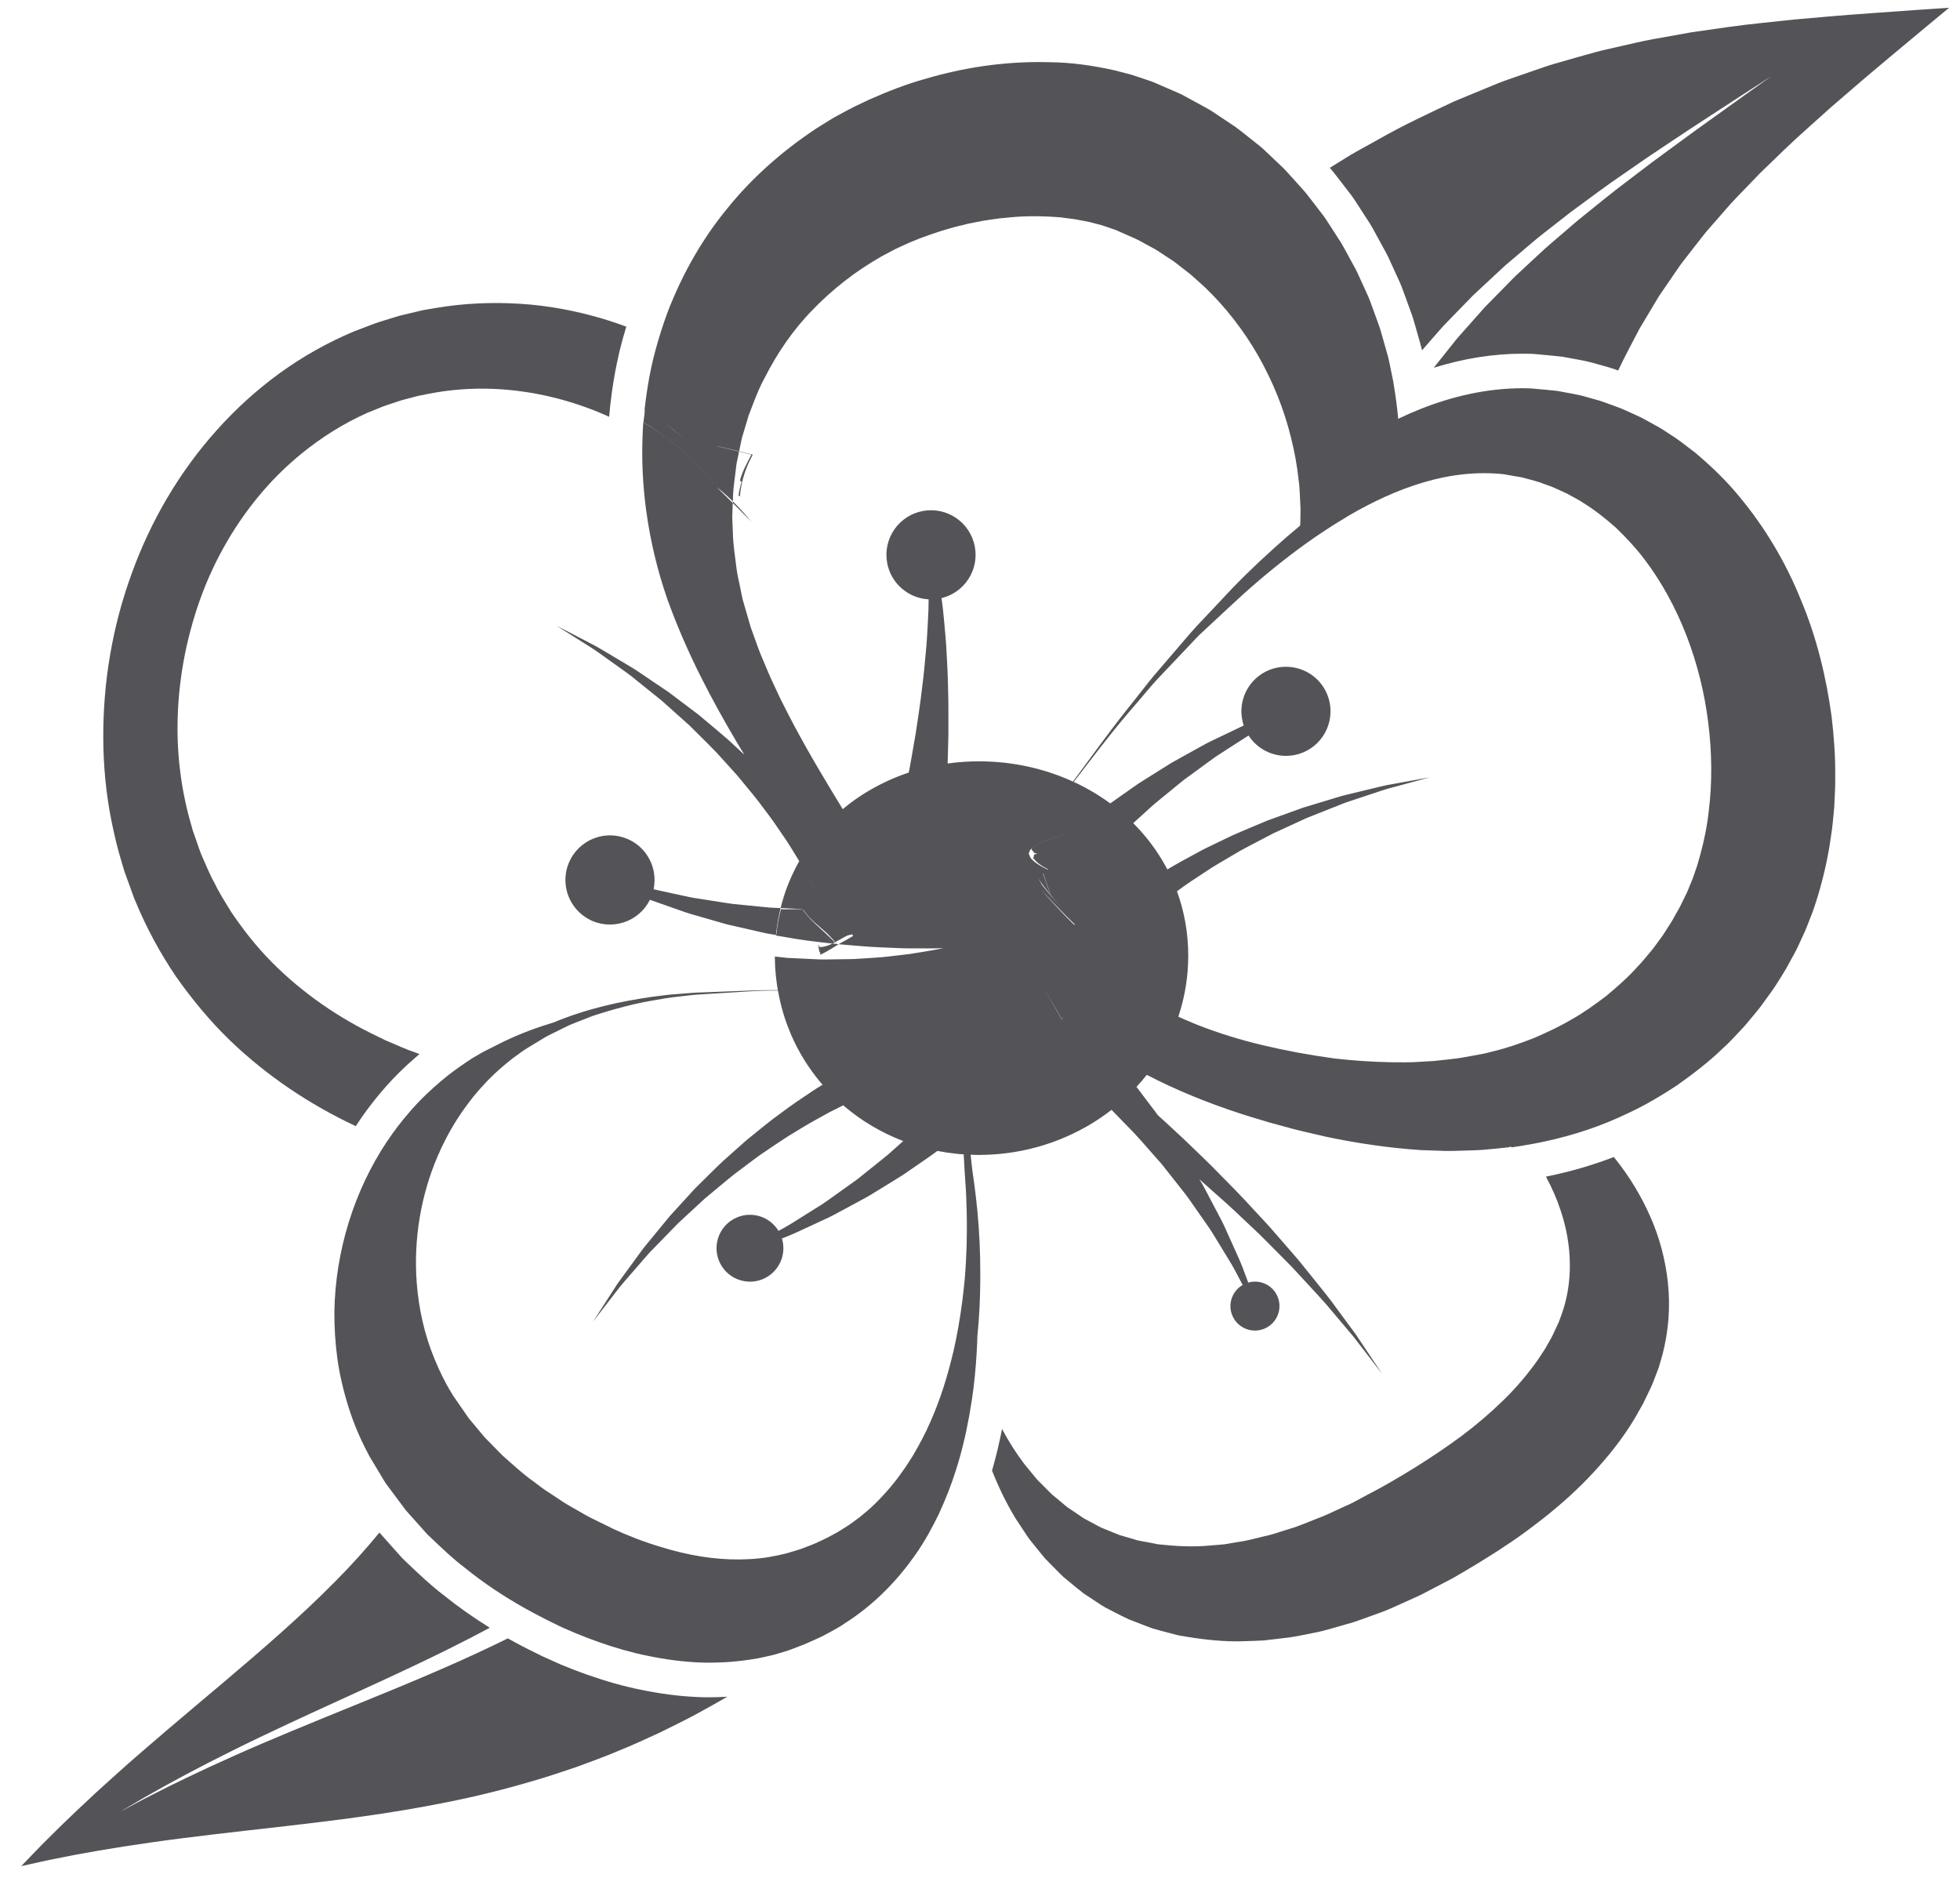 <?xml version="1.0" encoding="UTF-8"?>
<svg width="61px" height="59px" viewBox="0 0 61 59" version="1.1" xmlns="http://www.w3.org/2000/svg" xmlns:xlink="http://www.w3.org/1999/xlink">
    <title>flower-of-fruit-tree-svgrepo-com</title>
    <g id="页面-1" stroke="none" stroke-width="1" fill="none" fill-rule="evenodd">
        <g id="形状库素材-植物" transform="translate(-484, -399)" fill="#545458" fill-rule="nonzero">
            <g id="flower-of-fruit-tree-svgrepo-com" transform="translate(484.661, 399.241)">
                <path d="M3.126,26.588 L3.172,26.745 L3.196,26.823 L3.201,26.843 L3.221,26.903 L3.234,26.938 L3.336,27.219 L3.438,27.5 L3.489,27.641 L3.514,27.711 L3.548,27.79 C3.906,28.655 4.318,29.406 4.809,30.138 C5.314,30.853 5.871,31.53 6.496,32.134 C7.652,33.247 8.99,34.136 10.413,34.803 C10.436,34.769 10.457,34.734 10.479,34.7 C10.645,34.448 10.829,34.199 11.026,33.954 C11.133,33.821 11.243,33.69 11.358,33.561 C11.476,33.426 11.605,33.291 11.744,33.153 C11.754,33.143 11.762,33.134 11.772,33.125 C11.867,33.032 11.967,32.937 12.074,32.839 C12.161,32.76 12.252,32.68 12.349,32.597 C12.364,32.584 12.38,32.572 12.396,32.559 C12.28,32.516 12.165,32.474 12.049,32.432 C11.89,32.371 11.735,32.3 11.578,32.234 L11.342,32.134 L11.113,32.022 C9.882,31.44 8.751,30.659 7.801,29.702 C7.325,29.223 6.909,28.692 6.533,28.136 C6.36,27.849 6.175,27.568 6.03,27.265 C5.864,26.97 5.745,26.667 5.611,26.367 C5.547,26.213 5.494,26.039 5.435,25.877 L5.363,25.671 L5.348,25.628 L5.34,25.607 C5.34,25.608 5.337,25.596 5.337,25.597 L5.333,25.582 L5.316,25.521 L5.282,25.4 C5.186,25.078 5.113,24.749 5.049,24.419 C4.925,23.758 4.862,23.085 4.864,22.411 C4.865,21.062 5.106,19.716 5.555,18.445 C6.005,17.175 6.692,15.988 7.576,14.98 C7.927,14.579 8.313,14.209 8.725,13.873 C9.349,13.364 10.036,12.933 10.772,12.605 L11.236,12.417 C11.392,12.357 11.553,12.31 11.711,12.255 C11.87,12.197 12.028,12.168 12.186,12.122 C12.338,12.077 12.514,12.045 12.686,12.012 C13.341,11.882 14.014,11.834 14.684,11.859 C15.925,11.911 17.159,12.211 18.298,12.729 C18.307,12.62 18.316,12.51 18.328,12.401 C18.33,12.384 18.332,12.368 18.334,12.351 C18.348,12.226 18.363,12.104 18.38,11.984 C18.386,11.941 18.392,11.898 18.398,11.856 C18.448,11.51 18.509,11.186 18.579,10.874 C18.596,10.798 18.612,10.721 18.63,10.647 C18.69,10.404 18.758,10.162 18.831,9.923 C18.587,9.834 18.34,9.749 18.09,9.675 C17.259,9.428 16.397,9.266 15.523,9.212 C14.649,9.157 13.762,9.195 12.89,9.345 L12.596,9.394 L12.521,9.407 L12.437,9.426 L12.269,9.466 L11.932,9.546 L11.764,9.587 L11.606,9.635 C11.395,9.702 11.182,9.761 10.974,9.836 L10.355,10.072 C9.539,10.415 8.762,10.851 8.047,11.369 C7.332,11.888 6.677,12.484 6.091,13.138 C4.916,14.445 4.024,15.981 3.435,17.614 C2.839,19.247 2.545,20.982 2.553,22.72 C2.556,23.589 2.638,24.461 2.81,25.316 C2.898,25.744 2.997,26.17 3.126,26.588 Z" id="路径"></path>
                <path d="M47.882,40.817 L47.851,40.903 L47.847,40.911 L47.835,40.937 L47.811,40.988 C47.747,41.121 47.684,41.269 47.619,41.39 L47.428,41.728 L47.202,42.072 C46.884,42.523 46.522,42.948 46.118,43.341 C45.714,43.733 45.281,44.104 44.82,44.448 C44.358,44.79 43.876,45.113 43.381,45.422 C43.134,45.577 42.881,45.726 42.627,45.873 L42.435,45.982 L42.339,46.037 L42.316,46.05 L42.309,46.054 L42.259,46.08 L41.86,46.293 L41.461,46.507 C41.328,46.576 41.204,46.626 41.075,46.687 C40.819,46.803 40.57,46.929 40.299,47.026 C40.032,47.127 39.77,47.249 39.497,47.326 C39.226,47.407 38.958,47.51 38.683,47.565 C38.409,47.631 38.136,47.709 37.859,47.744 L37.444,47.814 C37.306,47.829 37.168,47.837 37.029,47.849 C36.474,47.906 35.923,47.873 35.377,47.813 L34.974,47.735 L34.772,47.698 C34.705,47.682 34.641,47.66 34.575,47.641 L34.181,47.526 C34.053,47.479 33.928,47.422 33.8,47.372 L33.61,47.294 C33.547,47.265 33.489,47.23 33.428,47.198 L33.064,47.003 L32.721,46.77 L32.667,46.734 L32.549,46.654 C32.495,46.611 32.443,46.565 32.389,46.52 L32.068,46.253 L31.771,45.954 L31.622,45.805 C31.574,45.753 31.532,45.696 31.486,45.642 L31.216,45.313 C30.958,44.972 30.729,44.608 30.525,44.226 C30.507,44.317 30.489,44.406 30.47,44.495 C30.444,44.617 30.417,44.737 30.389,44.856 C30.34,45.062 30.287,45.262 30.231,45.458 C30.225,45.479 30.219,45.5 30.213,45.52 C30.414,46.029 30.654,46.528 30.945,47.008 L31.231,47.441 C31.28,47.512 31.325,47.587 31.377,47.656 L31.541,47.86 C31.651,47.996 31.761,48.133 31.874,48.267 L32.246,48.644 C32.309,48.707 32.371,48.771 32.436,48.831 L32.642,49.001 C32.78,49.114 32.917,49.229 33.059,49.339 L33.509,49.636 C33.584,49.684 33.659,49.737 33.737,49.78 L33.978,49.904 C34.138,49.985 34.298,50.071 34.463,50.146 L34.968,50.342 C35.053,50.373 35.137,50.409 35.223,50.436 L35.483,50.508 C35.657,50.556 35.832,50.601 36.008,50.646 C36.713,50.772 37.432,50.862 38.139,50.827 C38.315,50.82 38.494,50.818 38.67,50.806 L39.192,50.745 C39.544,50.713 39.883,50.64 40.224,50.57 C40.569,50.508 40.892,50.397 41.225,50.306 C41.561,50.22 41.874,50.088 42.198,49.976 C42.519,49.868 42.836,49.711 43.155,49.571 C43.31,49.498 43.481,49.427 43.623,49.354 L44.044,49.134 L44.464,48.915 L44.516,48.888 L44.6,48.841 L44.706,48.779 L44.918,48.656 C45.2,48.489 45.483,48.319 45.762,48.14 C45.902,48.053 46.042,47.962 46.18,47.868 C46.319,47.776 46.458,47.685 46.595,47.587 C46.868,47.394 47.137,47.189 47.403,46.981 C47.934,46.559 48.449,46.101 48.921,45.589 C49.394,45.078 49.839,44.525 50.208,43.909 L50.474,43.44 L50.725,42.92 C50.748,42.874 50.762,42.836 50.776,42.801 L50.819,42.69 L50.904,42.469 L50.961,42.32 L51.001,42.183 L51.08,41.908 C51.272,41.173 51.327,40.414 51.249,39.685 C51.173,38.956 50.984,38.254 50.696,37.608 C50.411,36.961 50.044,36.363 49.613,35.822 C49.597,35.802 49.581,35.783 49.565,35.763 C49.344,35.849 49.118,35.927 48.89,36.001 C48.724,36.054 48.556,36.105 48.386,36.151 C48.326,36.168 48.266,36.184 48.205,36.2 C48.113,36.224 48.02,36.247 47.926,36.269 C47.77,36.306 47.612,36.341 47.453,36.373 C47.639,36.718 47.797,37.078 47.917,37.447 C48.269,38.505 48.299,39.645 47.95,40.634 L47.882,40.817 Z" id="路径"></path>
                <path d="M41.016,5.343 L41.019,5.346 L41.022,5.35 L41.311,5.726 C41.423,5.863 41.511,6 41.582,6.11 C41.601,6.141 41.621,6.172 41.641,6.202 L41.645,6.207 L41.648,6.213 L41.905,6.61 C41.999,6.749 42.071,6.881 42.134,6.997 C42.152,7.031 42.17,7.064 42.189,7.098 L42.192,7.103 L42.195,7.109 L42.42,7.521 C42.504,7.666 42.566,7.803 42.62,7.923 C42.636,7.957 42.651,7.991 42.667,8.025 L42.67,8.03 L42.672,8.036 L42.867,8.464 C42.941,8.619 42.994,8.765 43.04,8.894 C43.052,8.926 43.063,8.958 43.075,8.989 L43.076,8.993 L43.078,8.997 L43.236,9.433 C43.301,9.601 43.345,9.758 43.385,9.897 L43.406,9.972 L43.532,10.415 C43.557,10.5 43.578,10.581 43.596,10.66 C43.768,10.463 43.94,10.267 44.113,10.068 C44.234,9.924 44.367,9.791 44.498,9.656 L44.892,9.251 C45.025,9.119 45.15,8.977 45.29,8.852 L45.702,8.469 C45.839,8.341 45.976,8.214 46.112,8.087 C46.248,7.961 46.394,7.845 46.533,7.725 C46.817,7.489 47.089,7.242 47.375,7.022 C47.66,6.8 47.941,6.58 48.217,6.364 C48.783,5.949 49.323,5.541 49.854,5.181 C50.118,4.999 50.374,4.821 50.623,4.649 C50.873,4.482 51.116,4.32 51.348,4.165 C51.812,3.852 52.242,3.575 52.622,3.326 C53.003,3.078 53.335,2.863 53.608,2.685 C54.156,2.331 54.468,2.129 54.468,2.129 C54.468,2.129 54.165,2.345 53.634,2.723 C53.369,2.913 53.048,3.144 52.678,3.408 C52.31,3.673 51.893,3.97 51.445,4.302 C51.22,4.468 50.986,4.64 50.743,4.818 C50.504,5 50.256,5.189 50.002,5.382 C49.489,5.764 48.971,6.194 48.429,6.63 C48.165,6.856 47.897,7.086 47.626,7.319 C47.352,7.55 47.096,7.805 46.826,8.05 C46.694,8.175 46.556,8.295 46.427,8.425 C46.299,8.556 46.17,8.687 46.042,8.818 L45.654,9.212 C45.523,9.341 45.407,9.485 45.282,9.621 L44.915,10.034 C44.793,10.171 44.669,10.307 44.558,10.453 C44.358,10.704 44.159,10.954 43.961,11.202 C44.895,10.913 45.822,10.765 46.726,10.765 C46.825,10.765 46.926,10.767 47.026,10.77 L47.055,10.772 L47.085,10.774 L47.55,10.817 L47.784,10.84 L47.9,10.852 L47.941,10.856 L47.982,10.863 L48.12,10.888 L48.13,10.89 L48.141,10.892 C48.206,10.905 48.27,10.916 48.333,10.927 C48.546,10.965 48.786,11.008 49.088,11.1 C49.13,11.112 49.172,11.124 49.215,11.135 C49.336,11.169 49.473,11.206 49.615,11.258 L49.7,11.289 C49.903,10.856 50.133,10.43 50.369,9.98 C50.535,9.702 50.703,9.421 50.871,9.14 C50.954,8.994 51.049,8.859 51.143,8.722 L51.429,8.305 C51.527,8.167 51.618,8.02 51.725,7.887 L52.041,7.48 C52.148,7.343 52.255,7.206 52.362,7.07 C52.469,6.933 52.588,6.806 52.702,6.673 C52.935,6.412 53.156,6.139 53.402,5.888 C53.647,5.633 53.89,5.381 54.129,5.134 C54.63,4.65 55.116,4.171 55.61,3.736 C55.855,3.517 56.094,3.303 56.324,3.096 C56.561,2.892 56.79,2.695 57.009,2.506 C57.448,2.125 57.861,1.783 58.225,1.477 C58.591,1.172 58.909,0.906 59.172,0.687 C59.699,0.25 60,0 60,0 C60,0 59.61,0.027 58.926,0.073 C58.584,0.098 58.169,0.127 57.693,0.161 C57.215,0.197 56.677,0.233 56.087,0.287 C55.791,0.313 55.482,0.34 55.163,0.368 C54.842,0.402 54.51,0.438 54.169,0.474 C53.484,0.541 52.756,0.652 51.993,0.762 C51.609,0.831 51.219,0.901 50.824,0.971 C50.426,1.04 50.024,1.144 49.613,1.234 C49.409,1.283 49.2,1.325 48.994,1.382 C48.787,1.44 48.579,1.498 48.371,1.556 C48.161,1.616 47.95,1.677 47.74,1.737 C47.527,1.795 47.321,1.875 47.11,1.944 L46.478,2.163 C46.266,2.237 46.052,2.31 45.847,2.397 C45.429,2.57 45.012,2.742 44.599,2.913 C43.794,3.292 42.974,3.674 42.233,4.1 C42.044,4.205 41.856,4.309 41.67,4.412 C41.577,4.465 41.484,4.517 41.392,4.569 C41.304,4.623 41.216,4.677 41.129,4.731 C40.993,4.815 40.859,4.898 40.726,4.981 C40.812,5.079 40.886,5.175 40.952,5.261 C40.974,5.289 40.995,5.316 41.016,5.343 Z" id="路径"></path>
                <path d="M1.112,57.589 C1.289,57.554 1.484,57.515 1.697,57.473 C1.91,57.435 2.14,57.394 2.387,57.35 C2.878,57.265 3.433,57.178 4.039,57.092 C5.25,56.918 6.666,56.762 8.213,56.586 C9.763,56.406 11.455,56.202 13.229,55.844 C14.115,55.669 15.02,55.446 15.922,55.18 C16.374,55.051 16.823,54.897 17.271,54.747 C17.716,54.583 18.161,54.423 18.594,54.238 C19.031,54.064 19.454,53.865 19.873,53.673 C20.285,53.47 20.696,53.271 21.085,53.057 C21.388,52.891 21.687,52.726 21.973,52.557 C21.791,52.568 21.609,52.575 21.427,52.575 L21.427,52.575 C21.302,52.575 21.176,52.572 21.051,52.567 C20.489,52.543 19.91,52.469 19.282,52.34 C18.747,52.232 18.197,52.077 17.603,51.867 L17.467,51.818 C17.377,51.785 17.287,51.753 17.196,51.717 L16.793,51.556 L16.212,51.295 L16.025,51.202 C15.723,51.056 15.43,50.902 15.144,50.741 C14.993,50.816 14.843,50.89 14.691,50.962 C13.248,51.654 11.772,52.255 10.392,52.817 C9.012,53.378 7.726,53.903 6.639,54.389 C6.095,54.631 5.6,54.861 5.164,55.07 C4.946,55.176 4.743,55.275 4.555,55.367 C4.368,55.461 4.196,55.548 4.042,55.627 C3.731,55.782 3.493,55.917 3.328,56.003 C3.163,56.091 3.076,56.137 3.076,56.137 C3.076,56.137 3.161,56.087 3.322,55.992 C3.483,55.9 3.715,55.755 4.02,55.586 C4.171,55.501 4.339,55.407 4.522,55.304 C4.706,55.204 4.906,55.096 5.119,54.981 C5.547,54.753 6.033,54.502 6.568,54.237 C7.636,53.704 8.902,53.123 10.257,52.505 C11.611,51.885 13.055,51.224 14.448,50.482 C14.493,50.458 14.537,50.434 14.581,50.41 C14.073,50.095 13.595,49.758 13.151,49.4 C12.745,49.092 12.379,48.743 12.025,48.406 L11.85,48.237 L11.148,47.449 C10.728,47.96 10.266,48.475 9.759,48.983 C8.697,50.06 7.47,51.117 6.285,52.119 C5.096,53.122 3.961,54.072 3.017,54.917 C2.544,55.339 2.117,55.731 1.746,56.084 C1.561,56.261 1.388,56.426 1.229,56.58 C1.072,56.735 0.928,56.878 0.798,57.007 C0.538,57.263 0.343,57.475 0.207,57.613 C0.072,57.754 0,57.828 0,57.828 C0,57.828 0.101,57.806 0.292,57.764 C0.482,57.724 0.757,57.657 1.112,57.589 Z" id="路径"></path>
                <path d="M23.298,28.001 C23.198,27.991 23.098,27.981 22.999,27.972 C22.8,27.952 22.604,27.932 22.411,27.913 C22.314,27.903 22.218,27.893 22.122,27.884 C22.028,27.872 21.935,27.855 21.842,27.842 C21.657,27.813 21.476,27.784 21.3,27.757 C21.124,27.727 20.95,27.707 20.786,27.672 C20.621,27.636 20.462,27.602 20.31,27.569 C20.086,27.518 19.874,27.477 19.68,27.431 C19.817,26.793 19.487,26.126 18.863,25.863 C18.157,25.565 17.343,25.896 17.045,26.602 C16.936,26.861 16.912,27.134 16.959,27.391 C17.041,27.835 17.337,28.231 17.784,28.42 C18.142,28.571 18.528,28.56 18.86,28.42 C18.93,28.391 18.997,28.356 19.061,28.316 C19.091,28.297 19.12,28.276 19.149,28.255 C19.321,28.128 19.465,27.96 19.565,27.758 C19.758,27.829 19.97,27.898 20.195,27.98 C20.346,28.033 20.503,28.088 20.665,28.145 C20.828,28.202 21,28.245 21.176,28.297 C21.352,28.348 21.533,28.4 21.718,28.453 C21.811,28.479 21.904,28.508 21.999,28.532 C22.095,28.554 22.192,28.576 22.289,28.598 C22.485,28.643 22.683,28.688 22.884,28.734 C22.937,28.746 22.99,28.758 23.042,28.77 C23.091,28.781 23.14,28.791 23.189,28.803 C23.288,28.82 23.387,28.837 23.488,28.855 C23.49,28.826 23.495,28.798 23.498,28.769 C23.528,28.512 23.574,28.261 23.634,28.017 C23.624,28.016 23.613,28.016 23.602,28.015 C23.5,28.01 23.399,28.005 23.298,28.001 Z" id="路径"></path>
                <path d="M22.006,22.782 C21.75,22.558 21.489,22.343 21.233,22.128 C21.183,22.086 21.132,22.044 21.083,22.002 C20.786,21.778 20.495,21.558 20.211,21.344 C20.191,21.329 20.171,21.314 20.151,21.299 C19.838,21.088 19.535,20.883 19.248,20.689 C19.106,20.59 18.962,20.504 18.821,20.422 C18.682,20.338 18.547,20.258 18.417,20.181 C18.156,20.029 17.925,19.88 17.704,19.773 C17.487,19.66 17.298,19.562 17.142,19.48 C16.832,19.319 16.654,19.227 16.654,19.227 C16.654,19.227 16.823,19.334 17.12,19.521 C17.267,19.614 17.447,19.728 17.653,19.858 C17.862,19.982 18.081,20.15 18.325,20.322 C18.447,20.409 18.574,20.5 18.705,20.593 C18.837,20.686 18.972,20.783 19.103,20.893 C19.37,21.107 19.65,21.334 19.941,21.568 C20.178,21.78 20.422,21.999 20.67,22.22 C20.712,22.258 20.753,22.295 20.796,22.333 C21.071,22.61 21.357,22.884 21.631,23.169 C21.764,23.315 21.897,23.461 22.029,23.607 C22.097,23.681 22.165,23.755 22.231,23.83 C22.294,23.901 22.356,23.974 22.415,24.048 C22.663,24.347 22.908,24.639 23.124,24.938 C23.35,25.229 23.549,25.524 23.738,25.802 C23.836,25.939 23.918,26.08 24.003,26.213 C24.075,26.331 24.148,26.443 24.213,26.554 C24.222,26.57 24.233,26.586 24.242,26.602 C24.388,26.856 24.521,27.087 24.627,27.297 C24.74,27.505 24.822,27.695 24.896,27.845 C24.932,27.926 24.964,28.063 24.99,28.063 C24.989,28.063 24.989,28.063 24.988,28.063 C24.99,28.063 24.991,28.062 24.992,28.063 C25.011,28.108 25.027,28.145 25.04,28.176 C25.028,28.145 25.011,28.109 24.992,28.064 C24.991,28.062 24.99,28.062 24.988,28.062 C24.989,28.062 24.989,28.062 24.99,28.062 C24.989,28.062 24.988,28.061 24.987,28.061 C24.981,28.053 24.974,28.045 24.968,28.038 C24.947,27.994 24.922,27.905 24.896,27.845 C24.822,27.694 24.74,27.506 24.627,27.299 C24.521,27.088 24.388,26.856 24.242,26.603 C24.233,26.587 24.222,26.57 24.213,26.554 C24.172,26.626 24.134,26.703 24.096,26.776 C24.096,26.776 24.096,26.776 24.096,26.776 C23.999,26.965 23.912,27.159 23.836,27.36 C23.836,27.36 23.836,27.36 23.836,27.359 C23.756,27.572 23.689,27.792 23.633,28.016 C23.856,28.026 24.08,28.039 24.305,28.047 C24.306,28.047 24.307,28.054 24.308,28.054 C24.308,28.054 24.308,28.062 24.307,28.062 C24.307,28.062 24.307,28.062 24.307,28.062 C24.307,28.062 24.317,28.056 24.317,28.056 C24.317,28.058 24.325,28.053 24.325,28.053 L24.325,28.054 C24.018,28.046 23.866,28.061 23.643,28.051 C23.583,28.295 23.532,28.523 23.502,28.831 C23.5,28.831 23.495,28.841 23.493,28.855 C23.491,28.864 23.489,28.874 23.487,28.885 C23.491,28.886 23.494,28.871 23.498,28.872 C23.913,28.943 24.335,29.019 24.762,29.065 C24.917,29.084 25.072,29.1 25.227,29.119 C25.225,29.118 25.223,29.116 25.222,29.115 C25.124,29.021 25,28.894 24.863,28.738 C25.002,28.896 25.128,29.021 25.226,29.116 C25.285,29.123 25.343,29.13 25.401,29.138 C25.615,29.156 25.828,29.174 26.039,29.192 C26.042,29.192 26.046,29.192 26.049,29.193 C26.078,29.195 26.107,29.197 26.135,29.2 C26.16,29.202 26.184,29.204 26.209,29.206 C26.212,29.206 26.216,29.206 26.22,29.207 C26.58,29.235 26.937,29.246 27.284,29.261 C27.487,29.273 27.686,29.268 27.881,29.27 C27.989,29.27 28.095,29.27 28.201,29.271 C28.286,29.271 28.371,29.271 28.454,29.269 C28.537,29.266 28.619,29.263 28.7,29.261 C28.681,29.264 28.663,29.268 28.644,29.272 C28.561,29.291 28.475,29.308 28.388,29.324 C28.155,29.367 27.908,29.402 27.653,29.445 C27.477,29.466 27.295,29.487 27.11,29.509 C27.074,29.514 27.037,29.517 27.001,29.522 C26.851,29.539 26.698,29.555 26.542,29.562 C26.379,29.573 26.212,29.584 26.044,29.594 C26.014,29.596 25.985,29.598 25.955,29.6 C25.947,29.601 25.938,29.6 25.93,29.601 C25.897,29.602 25.863,29.602 25.829,29.603 C25.824,29.604 25.818,29.604 25.813,29.604 C25.661,29.608 25.507,29.608 25.354,29.611 C25.151,29.61 24.948,29.623 24.744,29.609 C24.54,29.6 24.335,29.59 24.131,29.58 L23.825,29.565 L23.52,29.531 C23.498,29.529 23.476,29.527 23.454,29.524 C23.455,29.627 23.457,29.729 23.462,29.831 C23.472,30.015 23.491,30.195 23.516,30.374 C23.525,30.44 23.535,30.506 23.547,30.572 C23.239,30.565 22.886,30.573 22.492,30.591 C22.093,30.606 21.652,30.623 21.171,30.641 C20.931,30.645 20.681,30.673 20.421,30.691 C20.161,30.704 19.894,30.746 19.617,30.78 C18.681,30.916 17.635,31.132 16.573,31.574 C16.062,31.726 15.533,31.921 15.003,32.176 L14.369,32.495 L14.245,32.568 C14.218,32.584 14.185,32.603 14.152,32.622 C14.106,32.648 14.06,32.674 14.013,32.705 C13.886,32.787 13.768,32.868 13.653,32.948 C13.524,33.039 13.401,33.129 13.286,33.219 C13.204,33.284 13.124,33.349 13.048,33.414 C13.015,33.442 12.986,33.468 12.955,33.496 C12.906,33.538 12.857,33.581 12.811,33.622 C12.558,33.85 12.348,34.061 12.163,34.273 C12.125,34.315 12.089,34.359 12.052,34.401 C11.817,34.673 11.605,34.951 11.416,35.233 C11.403,35.252 11.389,35.271 11.376,35.29 C10.358,36.82 9.78,38.689 9.746,40.555 C9.742,41.061 9.774,41.563 9.84,42.044 C9.905,42.513 10.02,43.013 10.182,43.532 C10.332,44.016 10.533,44.498 10.78,44.964 L10.834,45.07 C10.842,45.083 10.851,45.098 10.86,45.114 C10.861,45.116 10.862,45.118 10.863,45.121 L10.864,45.12 L11.226,45.723 C11.266,45.791 11.306,45.858 11.352,45.928 L11.83,46.568 L11.977,46.764 L12.636,47.502 L12.766,47.625 C13.116,47.958 13.446,48.273 13.807,48.546 L13.821,48.557 C14.377,49.007 14.996,49.423 15.666,49.799 C15.873,49.916 16.085,50.028 16.301,50.137 C16.366,50.17 16.431,50.203 16.497,50.235 L16.811,50.389 L17.207,50.561 L17.591,50.715 C17.669,50.746 17.75,50.775 17.832,50.804 L17.967,50.854 C18.506,51.044 19.008,51.186 19.495,51.284 C20.068,51.402 20.591,51.469 21.094,51.491 C21.626,51.512 22.179,51.481 22.709,51.398 L22.739,51.393 C22.864,51.374 22.982,51.355 23.092,51.328 C23.144,51.315 23.196,51.304 23.247,51.293 C23.331,51.275 23.41,51.258 23.479,51.237 L23.868,51.119 C23.872,51.118 23.876,51.116 23.879,51.115 L24.242,50.977 C24.26,50.97 24.284,50.961 24.308,50.952 C24.333,50.943 24.358,50.934 24.391,50.919 L24.563,50.843 L24.6,50.827 C24.636,50.81 24.68,50.79 24.725,50.77 C24.808,50.733 24.892,50.696 24.968,50.656 L25.106,50.582 C25.297,50.479 25.477,50.382 25.638,50.27 L25.655,50.258 C26.438,49.758 27.149,49.077 27.722,48.284 C27.756,48.238 27.791,48.192 27.823,48.145 C28.139,47.7 28.381,47.233 28.556,46.876 C28.775,46.396 28.945,45.965 29.069,45.57 C29.247,45.029 29.389,44.451 29.503,43.82 C29.532,43.659 29.559,43.495 29.585,43.327 C29.598,43.24 29.61,43.151 29.622,43.061 C29.628,43.016 29.634,42.972 29.64,42.925 C29.669,42.691 29.692,42.452 29.711,42.21 C29.728,41.993 29.741,41.772 29.751,41.547 C29.754,41.474 29.756,41.4 29.758,41.327 C29.819,40.734 29.844,40.153 29.848,39.588 C29.849,39.533 29.847,39.478 29.848,39.423 C29.85,38.735 29.818,38.07 29.757,37.435 C29.744,37.3 29.729,37.166 29.714,37.033 C29.691,36.835 29.667,36.639 29.639,36.447 C29.638,36.442 29.638,36.436 29.637,36.431 C29.625,36.351 29.614,36.271 29.603,36.192 C29.593,36.111 29.584,36.031 29.575,35.952 C29.566,35.865 29.556,35.778 29.547,35.692 C29.621,35.695 29.695,35.697 29.77,35.698 C29.783,35.698 29.796,35.699 29.809,35.699 C29.83,35.699 29.85,35.697 29.871,35.697 C29.875,35.697 29.879,35.697 29.882,35.697 C29.92,35.696 29.958,35.695 29.996,35.694 C30.134,35.69 30.272,35.683 30.408,35.671 C31.725,35.555 32.945,35.062 33.932,34.296 C33.94,34.304 33.949,34.312 33.958,34.32 C34.107,34.473 34.257,34.628 34.407,34.782 C34.714,35.085 34.991,35.414 35.273,35.733 C35.344,35.813 35.414,35.892 35.484,35.971 C35.551,36.052 35.614,36.136 35.679,36.217 C35.809,36.381 35.937,36.543 36.062,36.702 C36.125,36.782 36.188,36.861 36.249,36.94 C36.31,37.019 36.364,37.102 36.421,37.181 C36.533,37.342 36.643,37.499 36.75,37.652 C36.855,37.806 36.965,37.952 37.058,38.101 C37.15,38.251 37.238,38.396 37.323,38.535 C37.49,38.816 37.657,39.067 37.781,39.302 C37.867,39.465 37.944,39.612 38.013,39.744 C37.69,39.932 37.544,40.331 37.689,40.688 C37.847,41.078 38.293,41.266 38.683,41.107 C39.074,40.949 39.262,40.503 39.103,40.113 C38.955,39.749 38.557,39.564 38.187,39.67 C38.134,39.528 38.075,39.369 38.009,39.193 C37.913,38.941 37.778,38.669 37.645,38.364 C37.577,38.212 37.506,38.054 37.432,37.891 C37.356,37.727 37.264,37.567 37.177,37.397 C37.088,37.228 36.996,37.054 36.903,36.876 C36.855,36.788 36.81,36.696 36.759,36.608 C36.728,36.557 36.697,36.506 36.667,36.455 C36.753,36.531 36.84,36.606 36.924,36.684 C37.297,37.014 37.672,37.343 38.024,37.684 C38.203,37.853 38.38,38.02 38.555,38.185 C38.725,38.355 38.892,38.524 39.057,38.689 C39.222,38.855 39.384,39.019 39.542,39.179 C39.695,39.344 39.845,39.506 39.99,39.663 C40.28,39.98 40.561,40.274 40.797,40.564 C41.039,40.851 41.261,41.113 41.457,41.346 C41.643,41.588 41.805,41.798 41.939,41.971 C42.205,42.319 42.358,42.518 42.358,42.518 C42.358,42.518 42.219,42.31 41.977,41.945 C41.854,41.762 41.707,41.54 41.537,41.286 C41.355,41.04 41.151,40.762 40.928,40.459 C40.71,40.151 40.449,39.837 40.179,39.5 C40.043,39.332 39.904,39.159 39.761,38.982 C39.613,38.811 39.461,38.636 39.307,38.458 C39.152,38.28 38.994,38.099 38.835,37.916 C38.67,37.738 38.503,37.558 38.334,37.376 C38.002,37.008 37.647,36.65 37.293,36.292 C36.944,35.928 36.573,35.587 36.218,35.24 C36.014,35.047 35.81,34.86 35.608,34.674 C35.529,34.602 35.452,34.532 35.374,34.461 C35.299,34.358 35.224,34.256 35.145,34.156 C35.028,34.001 34.91,33.845 34.793,33.69 C34.775,33.667 34.758,33.643 34.74,33.619 C34.729,33.607 34.719,33.594 34.708,33.582 C34.82,33.46 34.928,33.335 35.03,33.206 C35.912,33.665 36.901,34.074 37.979,34.423 C38.188,34.493 38.397,34.55 38.608,34.616 L38.767,34.665 L38.852,34.69 L38.934,34.712 C39.043,34.742 39.152,34.771 39.262,34.801 C39.701,34.928 40.157,35.026 40.62,35.134 C41.55,35.329 42.53,35.479 43.554,35.547 C43.811,35.556 44.07,35.564 44.331,35.574 C44.371,35.575 44.411,35.574 44.452,35.574 C44.676,35.574 44.907,35.56 45.136,35.556 C45.416,35.554 45.663,35.521 45.921,35.499 C46.05,35.488 46.179,35.47 46.308,35.458 L46.332,35.442 L46.333,35.442 C46.337,35.442 46.382,35.448 46.382,35.448 C46.382,35.448 46.382,35.462 46.38,35.462 L46.431,35.454 L46.533,35.439 L46.738,35.407 C46.762,35.403 46.786,35.398 46.81,35.394 C46.963,35.369 47.117,35.341 47.27,35.31 C47.317,35.3 47.364,35.29 47.411,35.28 C47.515,35.258 47.62,35.234 47.724,35.209 C47.846,35.18 47.968,35.148 48.089,35.115 C48.313,35.053 48.537,34.986 48.759,34.91 C49.175,34.769 49.587,34.602 49.991,34.407 C50.523,34.164 51.032,33.859 51.533,33.532 C52.019,33.185 52.505,32.82 52.944,32.394 C53.174,32.192 53.376,31.96 53.589,31.736 C53.694,31.624 53.788,31.501 53.889,31.383 C53.986,31.263 54.09,31.147 54.179,31.019 C54.363,30.768 54.548,30.523 54.722,30.236 L54.852,30.026 C54.896,29.955 54.939,29.884 54.969,29.825 L55.173,29.451 L55.224,29.358 L55.237,29.334 L55.265,29.276 L55.291,29.222 L55.392,29.005 C55.457,28.859 55.53,28.715 55.584,28.566 L55.759,28.12 C55.811,27.97 55.859,27.819 55.907,27.667 C56.09,27.059 56.233,26.439 56.319,25.814 C56.371,25.502 56.396,25.188 56.425,24.874 L56.447,24.403 C56.456,24.246 56.458,24.088 56.455,23.931 C56.464,23.302 56.415,22.676 56.343,22.053 C56.172,20.811 55.875,19.582 55.386,18.423 C54.917,17.258 54.265,16.161 53.455,15.192 C53.054,14.703 52.593,14.265 52.112,13.857 C51.858,13.667 51.617,13.464 51.348,13.297 C51.214,13.212 51.088,13.12 50.949,13.043 L50.536,12.816 C50.401,12.736 50.253,12.68 50.113,12.612 C49.969,12.549 49.831,12.478 49.683,12.428 L49.258,12.273 L49.245,12.268 C49.099,12.215 48.934,12.176 48.781,12.131 C48.449,12.03 48.203,12.001 47.93,11.946 L47.792,11.922 L47.676,11.91 L47.445,11.887 C47.292,11.873 47.139,11.859 46.986,11.845 C46.899,11.842 46.812,11.84 46.725,11.84 C45.592,11.84 44.516,12.103 43.554,12.484 C43.315,12.579 43.082,12.682 42.854,12.791 C42.854,12.787 42.853,12.783 42.853,12.779 C42.822,12.435 42.776,12.092 42.719,11.749 C42.712,11.712 42.708,11.675 42.702,11.638 L42.608,11.177 C42.577,11.023 42.546,10.869 42.499,10.719 L42.37,10.264 C42.326,10.112 42.286,9.958 42.228,9.81 L42.065,9.362 C42.01,9.213 41.96,9.061 41.891,8.917 L41.692,8.48 C41.624,8.335 41.563,8.186 41.482,8.047 L41.25,7.623 C41.171,7.482 41.099,7.337 41.007,7.204 L40.743,6.795 C40.654,6.66 40.571,6.519 40.467,6.393 L40.168,6.005 C40.067,5.877 39.972,5.744 39.859,5.625 L39.799,5.559 L39.529,5.259 C39.419,5.138 39.312,5.013 39.189,4.903 L38.83,4.562 C38.71,4.448 38.591,4.332 38.458,4.233 L38.069,3.924 C37.939,3.821 37.809,3.717 37.669,3.628 L37.253,3.351 L37.045,3.213 C36.976,3.167 36.894,3.127 36.819,3.083 L36.356,2.83 L36.124,2.705 C36.048,2.664 35.985,2.641 35.915,2.61 L35.503,2.432 L35.298,2.343 L35.272,2.332 C35.271,2.331 35.19,2.298 35.189,2.298 C35.188,2.298 35.19,2.299 35.195,2.3 L35.133,2.279 L35.01,2.237 C34.846,2.182 34.682,2.124 34.517,2.074 L34.019,1.946 C33.353,1.798 32.68,1.701 32.016,1.695 C31.902,1.691 31.789,1.69 31.675,1.69 C30.465,1.69 29.283,1.876 28.161,2.206 C27.543,2.375 26.949,2.611 26.37,2.868 L25.941,3.072 C25.797,3.142 25.649,3.226 25.505,3.302 L25.287,3.42 L25.102,3.534 L24.918,3.648 L24.826,3.705 L24.756,3.749 L24.707,3.782 C23.667,4.474 22.732,5.304 21.973,6.247 C21.203,7.181 20.618,8.227 20.187,9.289 C20.051,9.636 19.934,9.985 19.83,10.335 C19.774,10.525 19.721,10.714 19.675,10.903 C19.644,11.028 19.616,11.152 19.591,11.277 C19.523,11.604 19.471,11.93 19.43,12.254 C19.419,12.341 19.407,12.427 19.398,12.513 C19.4,12.515 19.405,12.516 19.405,12.518 C19.405,12.518 19.405,12.518 19.405,12.518 C19.405,12.52 19.405,12.521 19.405,12.523 C19.404,12.648 19.376,12.773 19.367,12.898 C19.562,13.016 19.745,13.139 19.931,13.27 C20.557,13.713 21.096,14.241 21.557,14.822 C21.557,14.822 21.557,14.823 21.557,14.823 C21.096,14.242 20.556,13.713 19.929,13.27 C19.743,13.139 19.554,13.016 19.36,12.898 C19.35,13.026 19.345,13.154 19.339,13.281 C19.304,14.083 19.347,14.867 19.446,15.618 C19.578,16.606 19.808,17.536 20.108,18.403 C20.726,20.12 21.517,21.577 22.258,22.835 C22.341,22.974 22.424,23.111 22.506,23.246 C22.487,23.229 22.469,23.211 22.451,23.194 C22.303,23.059 22.154,22.92 22.006,22.782 Z M20.101,12.982 L20.047,12.944 L20.101,12.982 L20.135,13.005 L20.162,13.026 L20.27,13.111 C20.415,13.222 20.549,13.333 20.683,13.458 C21.005,13.738 21.251,14.046 21.558,14.368 C21.558,14.368 21.558,14.368 21.558,14.368 C21.25,14.046 21.004,13.738 20.683,13.458 C20.549,13.333 20.409,13.222 20.264,13.111 L20.159,13.026 L20.133,13.005 L20.101,12.982 Z M29.333,35.719 C29.338,35.804 29.344,35.888 29.348,35.973 C29.352,36.053 29.357,36.133 29.361,36.214 C29.367,36.296 29.372,36.378 29.378,36.46 C29.403,36.784 29.417,37.117 29.425,37.456 C29.43,37.654 29.431,37.856 29.43,38.059 C29.429,38.206 29.427,38.353 29.423,38.502 C29.413,38.852 29.394,39.207 29.364,39.567 C29.351,39.703 29.335,39.841 29.32,39.979 C29.311,40.058 29.302,40.137 29.292,40.216 C29.256,40.501 29.212,40.787 29.161,41.076 C29.119,41.311 29.073,41.547 29.019,41.784 C29.015,41.801 29.01,41.818 29.006,41.835 C28.833,42.563 28.61,43.298 28.295,44.003 C28.139,44.365 27.95,44.714 27.75,45.057 C27.641,45.222 27.542,45.395 27.421,45.552 C27.363,45.632 27.307,45.715 27.247,45.793 L27.06,46.025 C26.803,46.326 26.531,46.617 26.221,46.864 L26.108,46.96 L25.988,47.048 C25.908,47.106 25.83,47.168 25.747,47.222 C25.579,47.327 25.415,47.439 25.237,47.528 C25.065,47.627 24.881,47.706 24.701,47.79 C24.611,47.831 24.522,47.859 24.433,47.895 C24.345,47.929 24.261,47.964 24.147,47.996 L23.827,48.093 L23.558,48.156 C23.365,48.196 23.17,48.232 22.971,48.251 C22.177,48.335 21.35,48.264 20.536,48.069 C20.284,48.009 20.033,47.938 19.783,47.859 C19.629,47.811 19.475,47.76 19.323,47.705 C19.186,47.655 19.055,47.603 18.925,47.55 C18.862,47.524 18.799,47.499 18.737,47.473 L18.425,47.334 L18.143,47.195 C17.951,47.097 17.752,47.011 17.565,46.904 L17.005,46.584 C16.821,46.474 16.647,46.349 16.468,46.233 C16.284,46.122 16.116,45.991 15.947,45.862 C15.598,45.616 15.291,45.325 14.973,45.046 L14.532,44.597 L14.422,44.485 L14.326,44.37 L14.135,44.139 L13.942,43.91 C13.878,43.823 13.815,43.727 13.751,43.636 L13.594,43.41 L13.561,43.361 L13.466,43.224 L13.442,43.19 C13.441,43.188 13.441,43.189 13.44,43.187 L13.438,43.183 L13.399,43.118 C13.184,42.773 13.01,42.405 12.856,42.031 C12.546,41.281 12.372,40.482 12.309,39.683 C12.204,38.314 12.443,36.946 12.956,35.746 C13.042,35.544 13.136,35.347 13.237,35.155 C13.288,35.057 13.342,34.961 13.397,34.866 C13.529,34.638 13.672,34.418 13.825,34.209 C13.869,34.146 13.915,34.086 13.961,34.026 C14.028,33.938 14.097,33.853 14.167,33.769 C14.254,33.667 14.343,33.569 14.434,33.472 C14.463,33.44 14.493,33.408 14.523,33.376 C14.589,33.308 14.657,33.242 14.726,33.177 C14.916,32.999 15.113,32.834 15.31,32.681 C15.448,32.58 15.599,32.467 15.735,32.382 C15.881,32.294 16.026,32.206 16.17,32.118 C16.242,32.076 16.312,32.028 16.386,31.991 C16.46,31.954 16.535,31.918 16.608,31.881 C16.757,31.808 16.903,31.736 17.048,31.664 C17.196,31.601 17.346,31.544 17.493,31.487 C17.641,31.432 17.784,31.366 17.933,31.325 C18.125,31.263 18.314,31.207 18.502,31.155 C18.89,31.046 19.27,30.957 19.638,30.895 C19.91,30.85 20.174,30.798 20.431,30.774 C20.689,30.747 20.935,30.708 21.176,30.7 C21.656,30.67 22.097,30.643 22.495,30.618 C22.889,30.59 23.243,30.579 23.551,30.584 C23.571,30.698 23.594,30.81 23.62,30.922 C23.676,31.165 23.746,31.401 23.83,31.631 C23.85,31.686 23.872,31.74 23.894,31.794 C23.915,31.848 23.935,31.902 23.958,31.954 C24.193,32.498 24.505,32.998 24.88,33.445 C24.9,33.469 24.92,33.491 24.939,33.514 C24.821,33.586 24.7,33.658 24.581,33.741 C24.288,33.937 23.979,34.141 23.675,34.373 C23.669,34.376 23.664,34.381 23.659,34.384 C23.48,34.511 23.304,34.648 23.127,34.789 C23.001,34.89 22.875,34.993 22.747,35.097 C22.589,35.22 22.439,35.354 22.289,35.49 C22.161,35.603 22.034,35.717 21.906,35.831 C21.883,35.852 21.859,35.873 21.835,35.894 C21.54,36.173 21.256,36.462 20.972,36.74 C20.704,37.033 20.44,37.322 20.184,37.602 C19.945,37.894 19.713,38.176 19.493,38.443 C19.381,38.575 19.281,38.711 19.186,38.843 C19.09,38.974 18.998,39.101 18.909,39.223 C18.733,39.468 18.563,39.684 18.435,39.894 C18.303,40.099 18.187,40.278 18.092,40.426 C17.902,40.72 17.793,40.888 17.793,40.888 C17.793,40.888 17.916,40.73 18.13,40.452 C18.237,40.314 18.367,40.146 18.515,39.953 C18.659,39.756 18.847,39.555 19.041,39.327 C19.139,39.214 19.241,39.096 19.346,38.975 C19.451,38.852 19.56,38.726 19.682,38.606 C19.92,38.361 20.172,38.103 20.432,37.835 C20.705,37.583 20.987,37.322 21.274,37.056 C21.576,36.808 21.876,36.55 22.185,36.303 C22.343,36.185 22.501,36.066 22.658,35.948 C22.815,35.829 22.971,35.711 23.134,35.605 C23.341,35.463 23.546,35.324 23.75,35.192 C23.862,35.119 23.974,35.049 24.086,34.983 C24.288,34.854 24.49,34.738 24.688,34.627 C24.795,34.567 24.901,34.509 25.004,34.452 C25.149,34.367 25.298,34.299 25.438,34.227 C25.487,34.203 25.534,34.178 25.582,34.154 C25.589,34.161 25.598,34.168 25.605,34.174 C26.146,34.635 26.768,35.006 27.449,35.266 C27.368,35.338 27.287,35.41 27.207,35.482 C27.129,35.552 27.051,35.621 26.974,35.69 C26.963,35.699 26.952,35.708 26.941,35.716 C26.873,35.773 26.803,35.828 26.734,35.884 C26.574,36.012 26.416,36.138 26.261,36.263 C26.184,36.325 26.106,36.387 26.03,36.448 C25.953,36.508 25.872,36.562 25.794,36.618 C25.638,36.73 25.485,36.839 25.336,36.945 C25.186,37.05 25.044,37.159 24.898,37.251 C24.752,37.343 24.611,37.431 24.475,37.516 C24.202,37.683 23.957,37.849 23.728,37.974 C23.673,38.003 23.619,38.032 23.567,38.06 C23.307,37.631 22.767,37.442 22.288,37.637 C21.755,37.853 21.499,38.46 21.716,38.993 C21.932,39.525 22.539,39.781 23.072,39.565 C23.575,39.36 23.831,38.806 23.674,38.296 C23.732,38.274 23.792,38.251 23.853,38.227 C24.1,38.13 24.365,37.995 24.663,37.861 C24.812,37.792 24.966,37.72 25.126,37.646 C25.286,37.571 25.442,37.479 25.609,37.392 C25.774,37.303 25.944,37.211 26.117,37.118 C26.203,37.07 26.293,37.025 26.379,36.974 C26.465,36.921 26.552,36.868 26.639,36.815 C26.814,36.707 26.992,36.598 27.172,36.487 C27.262,36.432 27.353,36.377 27.443,36.319 C27.492,36.285 27.541,36.251 27.59,36.218 C27.63,36.19 27.669,36.163 27.708,36.136 C27.974,35.951 28.249,35.769 28.514,35.573 C28.705,35.611 28.9,35.64 29.097,35.66 C29.123,35.663 29.148,35.667 29.174,35.669 C29.202,35.672 29.23,35.673 29.258,35.675 C29.283,35.677 29.307,35.679 29.331,35.68 C29.332,35.68 29.333,35.681 29.334,35.681 C29.333,35.694 29.333,35.706 29.333,35.719 Z M22.134,16.014 L22.128,15.865 C22.128,15.815 22.131,15.765 22.133,15.716 C22.134,15.672 22.136,15.628 22.138,15.584 C22.144,15.427 22.15,15.271 22.156,15.112 C22.157,15.11 22.157,15.108 22.157,15.107 C22.166,14.906 22.202,14.706 22.223,14.505 C22.235,14.403 22.247,14.301 22.26,14.199 C22.261,14.194 22.262,14.189 22.263,14.185 C22.283,14.089 22.303,13.992 22.323,13.895 C22.344,13.794 22.365,13.692 22.386,13.59 C22.407,13.489 22.426,13.386 22.46,13.286 C22.466,13.264 22.473,13.241 22.48,13.218 C22.533,13.041 22.587,12.862 22.64,12.682 C22.686,12.562 22.732,12.442 22.779,12.321 C22.885,12.046 22.996,11.771 23.141,11.509 C23.529,10.746 24.023,10.018 24.641,9.389 C25.254,8.757 25.96,8.203 26.745,7.755 L26.774,7.737 C26.778,7.735 26.786,7.731 26.786,7.731 L26.806,7.72 L26.886,7.678 L27.046,7.594 L27.205,7.509 L27.353,7.441 C27.453,7.396 27.548,7.348 27.651,7.305 L27.967,7.177 C28.392,7.017 28.827,6.873 29.274,6.769 C29.384,6.739 29.496,6.713 29.609,6.693 L29.947,6.627 C30.174,6.595 30.4,6.553 30.628,6.538 C31.084,6.485 31.542,6.476 31.994,6.499 L32.333,6.521 L32.668,6.565 C32.78,6.575 32.889,6.599 32.999,6.62 C33.107,6.643 33.22,6.656 33.325,6.688 L33.646,6.773 C33.751,6.806 33.853,6.844 33.957,6.88 L34.035,6.906 L34.073,6.919 L34.085,6.925 L34.256,7.001 L34.598,7.152 C34.652,7.178 34.716,7.202 34.764,7.228 L34.906,7.306 L35.191,7.461 C35.286,7.508 35.382,7.571 35.477,7.635 L35.763,7.822 C35.86,7.881 35.949,7.952 36.039,8.023 L36.24,8.18 L36.309,8.233 C36.401,8.3 36.484,8.379 36.568,8.455 L36.823,8.684 C37.485,9.314 38.05,10.047 38.503,10.839 C38.953,11.633 39.298,12.484 39.514,13.36 C39.624,13.798 39.708,14.24 39.754,14.685 C39.79,14.906 39.788,15.129 39.803,15.351 L39.811,15.517 L39.813,15.559 L39.814,15.579 C39.814,15.579 39.815,15.608 39.815,15.585 L39.814,15.673 L39.808,16.025 C39.806,16.055 39.803,16.085 39.802,16.115 C39.526,16.343 39.259,16.573 39.003,16.805 C38.398,17.349 37.841,17.892 37.334,18.446 C37.077,18.718 36.826,18.984 36.58,19.245 C36.338,19.508 36.117,19.78 35.893,20.036 C35.672,20.295 35.456,20.546 35.246,20.791 C35.04,21.039 34.851,21.289 34.662,21.525 C34.572,21.637 34.484,21.747 34.398,21.856 C33.756,22.669 33.23,23.413 32.771,24.028 C32.759,24.046 32.746,24.062 32.732,24.08 C31.846,23.674 30.852,23.45 29.811,23.45 C29.478,23.45 29.151,23.473 28.832,23.517 C28.841,23.232 28.847,22.945 28.855,22.657 C28.854,22.297 28.86,21.938 28.854,21.583 C28.843,21.229 28.843,20.881 28.824,20.544 C28.803,20.207 28.795,19.883 28.766,19.574 C28.737,19.266 28.716,18.976 28.685,18.708 C28.67,18.591 28.655,18.479 28.641,18.371 C29.348,18.2 29.81,17.507 29.68,16.781 C29.546,16.026 28.825,15.524 28.071,15.658 C27.316,15.793 26.814,16.514 26.948,17.268 C27.063,17.915 27.611,18.375 28.24,18.409 C28.238,18.511 28.237,18.616 28.235,18.726 C28.227,18.99 28.206,19.276 28.19,19.577 C28.175,19.879 28.136,20.197 28.109,20.524 C28.08,20.852 28.031,21.19 27.991,21.533 C27.971,21.685 27.948,21.838 27.926,21.992 C27.897,22.184 27.868,22.377 27.84,22.57 C27.832,22.618 27.824,22.665 27.815,22.713 C27.781,22.914 27.746,23.114 27.711,23.313 C27.694,23.41 27.678,23.506 27.66,23.602 C27.647,23.668 27.634,23.733 27.622,23.799 C27.188,23.943 26.777,24.132 26.394,24.357 C26.373,24.369 26.353,24.381 26.333,24.393 C26.309,24.407 26.285,24.42 26.262,24.435 C26.018,24.587 25.785,24.755 25.567,24.938 C25.124,24.21 24.591,23.34 24.043,22.314 C23.902,22.045 23.758,21.767 23.615,21.479 C23.483,21.186 23.332,20.891 23.204,20.576 C23.139,20.42 23.072,20.262 23.005,20.102 C22.938,19.941 22.883,19.774 22.822,19.607 C22.792,19.524 22.762,19.44 22.731,19.355 L22.709,19.292 L22.699,19.265 L22.69,19.232 L22.652,19.101 C22.601,18.925 22.549,18.747 22.497,18.567 C22.438,18.388 22.412,18.206 22.372,18.024 C22.337,17.84 22.289,17.659 22.264,17.47 C22.219,17.09 22.152,16.707 22.147,16.311 C22.144,16.237 22.141,16.162 22.138,16.088 C22.136,16.063 22.135,16.039 22.134,16.014 Z M22.366,14.722 C22.435,14.448 22.579,14.177 22.725,13.907 C22.374,13.818 22.035,13.733 21.674,13.648 C21.675,13.647 21.675,13.645 21.677,13.644 C22.044,13.729 22.409,13.816 22.766,13.907 C22.617,14.182 22.508,14.46 22.441,14.74 C22.404,14.893 22.381,15.046 22.368,15.2 C22.354,15.195 22.339,15.19 22.325,15.185 C22.339,15.036 22.382,14.888 22.419,14.74 C22.401,14.734 22.383,14.728 22.366,14.722 Z M46.703,14.613 C46.702,14.613 46.704,14.614 46.706,14.614 L46.722,14.618 L46.764,14.63 C46.987,14.692 47.234,14.748 47.412,14.825 C47.509,14.862 47.604,14.889 47.703,14.934 L47.999,15.068 C48.08,15.101 48.157,15.145 48.233,15.188 C48.252,15.198 48.27,15.208 48.288,15.218 C48.381,15.273 48.481,15.316 48.57,15.38 C48.942,15.607 49.289,15.877 49.619,16.17 C49.938,16.476 50.243,16.801 50.516,17.159 C51.601,18.593 52.273,20.396 52.503,22.241 C52.619,23.163 52.632,24.101 52.518,25.013 C52.468,25.47 52.375,25.918 52.256,26.355 L52.164,26.68 L52.054,26.999 C52.021,27.107 51.974,27.207 51.932,27.311 L51.869,27.466 L51.853,27.505 C51.842,27.529 51.86,27.493 51.854,27.504 L51.844,27.525 L51.804,27.607 L51.643,27.936 C51.616,27.994 51.589,28.041 51.562,28.086 L51.482,28.226 C51.385,28.414 51.258,28.602 51.137,28.791 C51.079,28.887 51.008,28.974 50.943,29.065 C50.875,29.154 50.814,29.248 50.742,29.333 C50.597,29.503 50.46,29.68 50.304,29.839 C50.008,30.173 49.671,30.465 49.332,30.749 C48.979,31.017 48.621,31.277 48.236,31.49 C47.858,31.714 47.46,31.896 47.061,32.068 C46.656,32.224 46.248,32.369 45.831,32.469 C45.731,32.494 45.632,32.519 45.533,32.544 C45.423,32.564 45.314,32.584 45.205,32.604 C44.988,32.643 44.767,32.69 44.564,32.708 C44.5,32.715 44.436,32.723 44.372,32.731 C44.261,32.745 44.149,32.756 44.037,32.767 C44.006,32.77 43.975,32.774 43.943,32.776 C43.787,32.785 43.632,32.794 43.478,32.803 C43.471,32.803 43.464,32.804 43.458,32.804 C43.41,32.807 43.363,32.81 43.316,32.812 C43.158,32.817 43.001,32.816 42.844,32.815 C42.747,32.815 42.65,32.814 42.554,32.812 C41.984,32.799 41.423,32.759 40.877,32.697 C40.088,32.59 39.338,32.45 38.612,32.277 C37.914,32.11 37.253,31.903 36.639,31.663 C36.596,31.646 36.552,31.628 36.509,31.611 C36.48,31.599 36.452,31.586 36.423,31.574 C36.283,31.517 36.146,31.458 36.012,31.396 C36.017,31.382 36.022,31.367 36.026,31.353 C36.029,31.344 36.032,31.335 36.034,31.326 C36.037,31.319 36.039,31.311 36.041,31.303 C36.222,30.735 36.32,30.129 36.32,29.497 C36.32,28.784 36.195,28.113 35.969,27.494 C35.971,27.492 35.972,27.491 35.974,27.49 C36.269,27.268 36.59,27.062 36.915,26.849 C37.075,26.74 37.244,26.641 37.414,26.542 C37.583,26.442 37.754,26.342 37.924,26.241 C38.27,26.051 38.624,25.873 38.969,25.69 C39.324,25.527 39.673,25.366 40.011,25.211 C40.358,25.074 40.693,24.941 41.011,24.815 C41.169,24.748 41.327,24.696 41.48,24.646 C41.633,24.595 41.781,24.546 41.923,24.499 C42.208,24.407 42.466,24.311 42.703,24.255 C42.938,24.191 43.143,24.136 43.312,24.09 C43.65,23.999 43.844,23.947 43.844,23.947 C43.844,23.947 43.647,23.983 43.302,24.045 C43.129,24.077 42.919,24.115 42.679,24.158 C42.436,24.195 42.171,24.269 41.877,24.338 C41.731,24.373 41.578,24.41 41.42,24.448 C41.261,24.485 41.098,24.524 40.933,24.577 C40.602,24.678 40.252,24.783 39.891,24.893 C39.534,25.022 39.166,25.154 38.792,25.289 C38.426,25.445 38.051,25.596 37.68,25.762 C37.497,25.85 37.315,25.938 37.132,26.025 C36.95,26.112 36.768,26.199 36.594,26.298 C36.278,26.468 35.965,26.635 35.67,26.815 C35.448,26.389 35.174,25.995 34.857,25.638 C34.828,25.605 34.798,25.572 34.768,25.54 C34.738,25.507 34.707,25.475 34.676,25.443 C34.653,25.419 34.631,25.396 34.608,25.373 C34.743,25.25 34.878,25.129 35.011,25.007 C35.086,24.94 35.16,24.872 35.234,24.805 C35.235,24.804 35.235,24.803 35.236,24.803 C35.314,24.739 35.391,24.675 35.468,24.612 C35.623,24.485 35.776,24.36 35.926,24.237 C35.99,24.185 36.052,24.134 36.115,24.083 C36.127,24.073 36.139,24.064 36.15,24.054 C36.225,23.995 36.303,23.941 36.378,23.886 C36.529,23.775 36.677,23.667 36.821,23.562 C36.872,23.526 36.922,23.489 36.971,23.452 C37.008,23.425 37.044,23.4 37.08,23.374 C37.135,23.334 37.19,23.294 37.245,23.259 C37.386,23.168 37.523,23.08 37.654,22.995 C37.848,22.873 38.027,22.752 38.197,22.647 C38.551,23.196 39.256,23.433 39.883,23.178 C40.593,22.89 40.935,22.08 40.646,21.37 C40.421,20.816 39.877,20.488 39.312,20.508 C39.154,20.513 38.994,20.545 38.838,20.608 C38.831,20.61 38.825,20.614 38.818,20.617 C38.3,20.838 37.983,21.338 37.974,21.87 C37.972,21.928 37.977,21.986 37.984,22.045 C37.989,22.073 37.993,22.102 37.997,22.131 C38.006,22.179 38.014,22.227 38.027,22.275 C38.033,22.295 38.041,22.315 38.048,22.335 C38.009,22.352 37.969,22.372 37.93,22.39 C37.777,22.463 37.617,22.543 37.445,22.623 C37.405,22.642 37.363,22.662 37.322,22.682 C37.216,22.733 37.108,22.785 36.996,22.838 C36.921,22.874 36.847,22.915 36.772,22.956 C36.692,23.001 36.611,23.047 36.527,23.092 C36.502,23.106 36.475,23.121 36.449,23.135 C36.313,23.211 36.176,23.287 36.034,23.365 C35.95,23.413 35.864,23.458 35.779,23.509 C35.696,23.561 35.612,23.613 35.527,23.667 C35.358,23.773 35.185,23.882 35.01,23.991 C34.923,24.047 34.835,24.102 34.747,24.158 C34.661,24.218 34.575,24.278 34.489,24.339 C34.293,24.478 34.091,24.617 33.893,24.759 C33.541,24.501 33.16,24.277 32.756,24.09 C32.768,24.074 32.78,24.06 32.792,24.044 C33.263,23.44 33.804,22.706 34.474,21.919 C34.564,21.813 34.656,21.706 34.751,21.598 C34.949,21.37 35.143,21.126 35.362,20.89 C35.582,20.657 35.809,20.418 36.043,20.172 C36.159,20.049 36.277,19.924 36.396,19.798 C36.517,19.674 36.632,19.541 36.766,19.423 C37.026,19.181 37.292,18.934 37.564,18.681 C38.161,18.118 38.813,17.553 39.519,17.017 C39.588,16.965 39.657,16.912 39.727,16.859 C39.92,16.717 40.115,16.577 40.315,16.441 C40.507,16.309 40.704,16.182 40.904,16.056 C40.958,16.023 41.013,15.99 41.067,15.957 C41.156,15.902 41.244,15.846 41.334,15.793 C42.055,15.375 42.829,15.009 43.645,14.769 C44.46,14.526 45.318,14.424 46.157,14.518 L46.469,14.574 L46.625,14.6 L46.703,14.613 Z M32.789,28.525 C32.785,28.53 32.781,28.536 32.774,28.54 C32.416,28.192 32.072,27.818 31.74,27.448 C32.08,27.81 32.425,28.171 32.789,28.525 Z M31.801,27.305 C32.019,27.596 32.273,27.887 32.518,28.178 C32.319,27.943 32.128,27.72 31.944,27.511 C31.893,27.445 31.825,27.369 31.776,27.303 C31.732,27.224 31.691,27.159 31.649,27.087 C31.701,27.161 31.746,27.233 31.801,27.305 Z M31.371,26.278 C31.371,26.269 31.379,26.256 31.383,26.245 C31.387,26.232 31.396,26.22 31.408,26.204 C31.424,26.185 31.441,26.165 31.473,26.141 C31.59,26.038 31.899,25.894 32.446,25.726 C32.446,25.726 32.447,25.727 32.447,25.727 C31.903,25.895 31.591,26.039 31.475,26.141 C31.396,26.201 31.508,26.247 31.512,26.278 C31.502,26.309 31.634,26.325 31.634,26.325 L31.634,26.325 C31.634,26.325 31.504,26.34 31.516,26.371 C31.541,26.402 31.455,26.449 31.535,26.508 C31.597,26.587 31.722,26.692 31.966,26.814 C31.956,26.815 31.948,26.817 31.939,26.818 C31.76,26.729 31.629,26.651 31.546,26.584 C31.529,26.57 31.514,26.557 31.501,26.544 C31.488,26.532 31.474,26.519 31.464,26.508 C31.424,26.478 31.409,26.452 31.401,26.429 C31.396,26.416 31.391,26.404 31.386,26.393 C31.383,26.386 31.381,26.377 31.376,26.371 C31.363,26.34 31.356,26.325 31.356,26.325 L31.356,26.325 L31.356,26.325 L31.356,26.325 C31.358,26.325 31.361,26.309 31.371,26.278 Z M31.81,26.939 C31.89,27.199 31.991,27.466 32.085,27.73 C32.002,27.523 31.921,27.305 31.846,27.078 C31.83,27.035 31.816,26.988 31.801,26.945 C31.803,26.944 31.805,26.942 31.81,26.939 Z M32.476,31.423 L32.476,31.478 L32.476,31.423 L32.418,31.423 L32.388,31.489 C32.185,31.124 31.991,30.802 31.799,30.491 C31.991,30.802 32.186,31.11 32.388,31.476 L32.418,31.422 L32.476,31.423 L32.476,31.478 L32.476,31.505 C32.625,31.521 32.936,31.556 33.187,31.582 C33.185,31.588 33.183,31.538 33.18,31.543 C32.926,31.517 32.701,31.423 32.447,31.423 L32.476,31.423 Z M22.732,16.003 C22.37,15.637 22.009,15.272 21.64,14.911 C22.093,15.272 22.423,15.636 22.732,16.003 Z M25.121,28.886 C24.943,28.711 24.762,28.564 24.577,28.373 C24.491,28.281 24.404,28.182 24.316,28.062 C24.315,28.062 24.313,28.062 24.312,28.062 C24.311,28.062 24.31,28.062 24.309,28.062 C24.31,28.062 24.312,28.062 24.314,28.062 C24.318,28.062 24.324,28.062 24.329,28.062 C24.601,28.439 24.864,28.59 25.121,28.844 C25.215,28.937 25.309,29.046 25.401,29.154 C25.308,29.068 25.215,28.98 25.121,28.886 Z M25.673,29.011 C25.406,29.143 25.137,29.351 24.866,29.468 C24.866,29.445 24.865,29.363 24.864,29.363 C24.864,29.358 24.863,29.228 24.862,29.228 C24.861,29.228 24.86,29.228 24.859,29.228 C24.861,29.228 24.863,29.37 24.864,29.381 C24.858,29.384 24.852,29.393 24.845,29.398 C24.829,29.312 24.812,29.221 24.796,29.134 C24.818,29.192 24.84,29.229 24.862,29.229 C24.863,29.229 24.864,29.229 24.864,29.229 C25.136,29.229 25.405,29.024 25.673,28.889 C25.737,28.849 25.801,28.857 25.865,28.831 C25.873,28.848 25.88,28.871 25.888,28.885 C25.816,28.926 25.745,28.965 25.673,29.011 Z" id="形状"></path>
            </g>
        </g>
    </g>
</svg>
